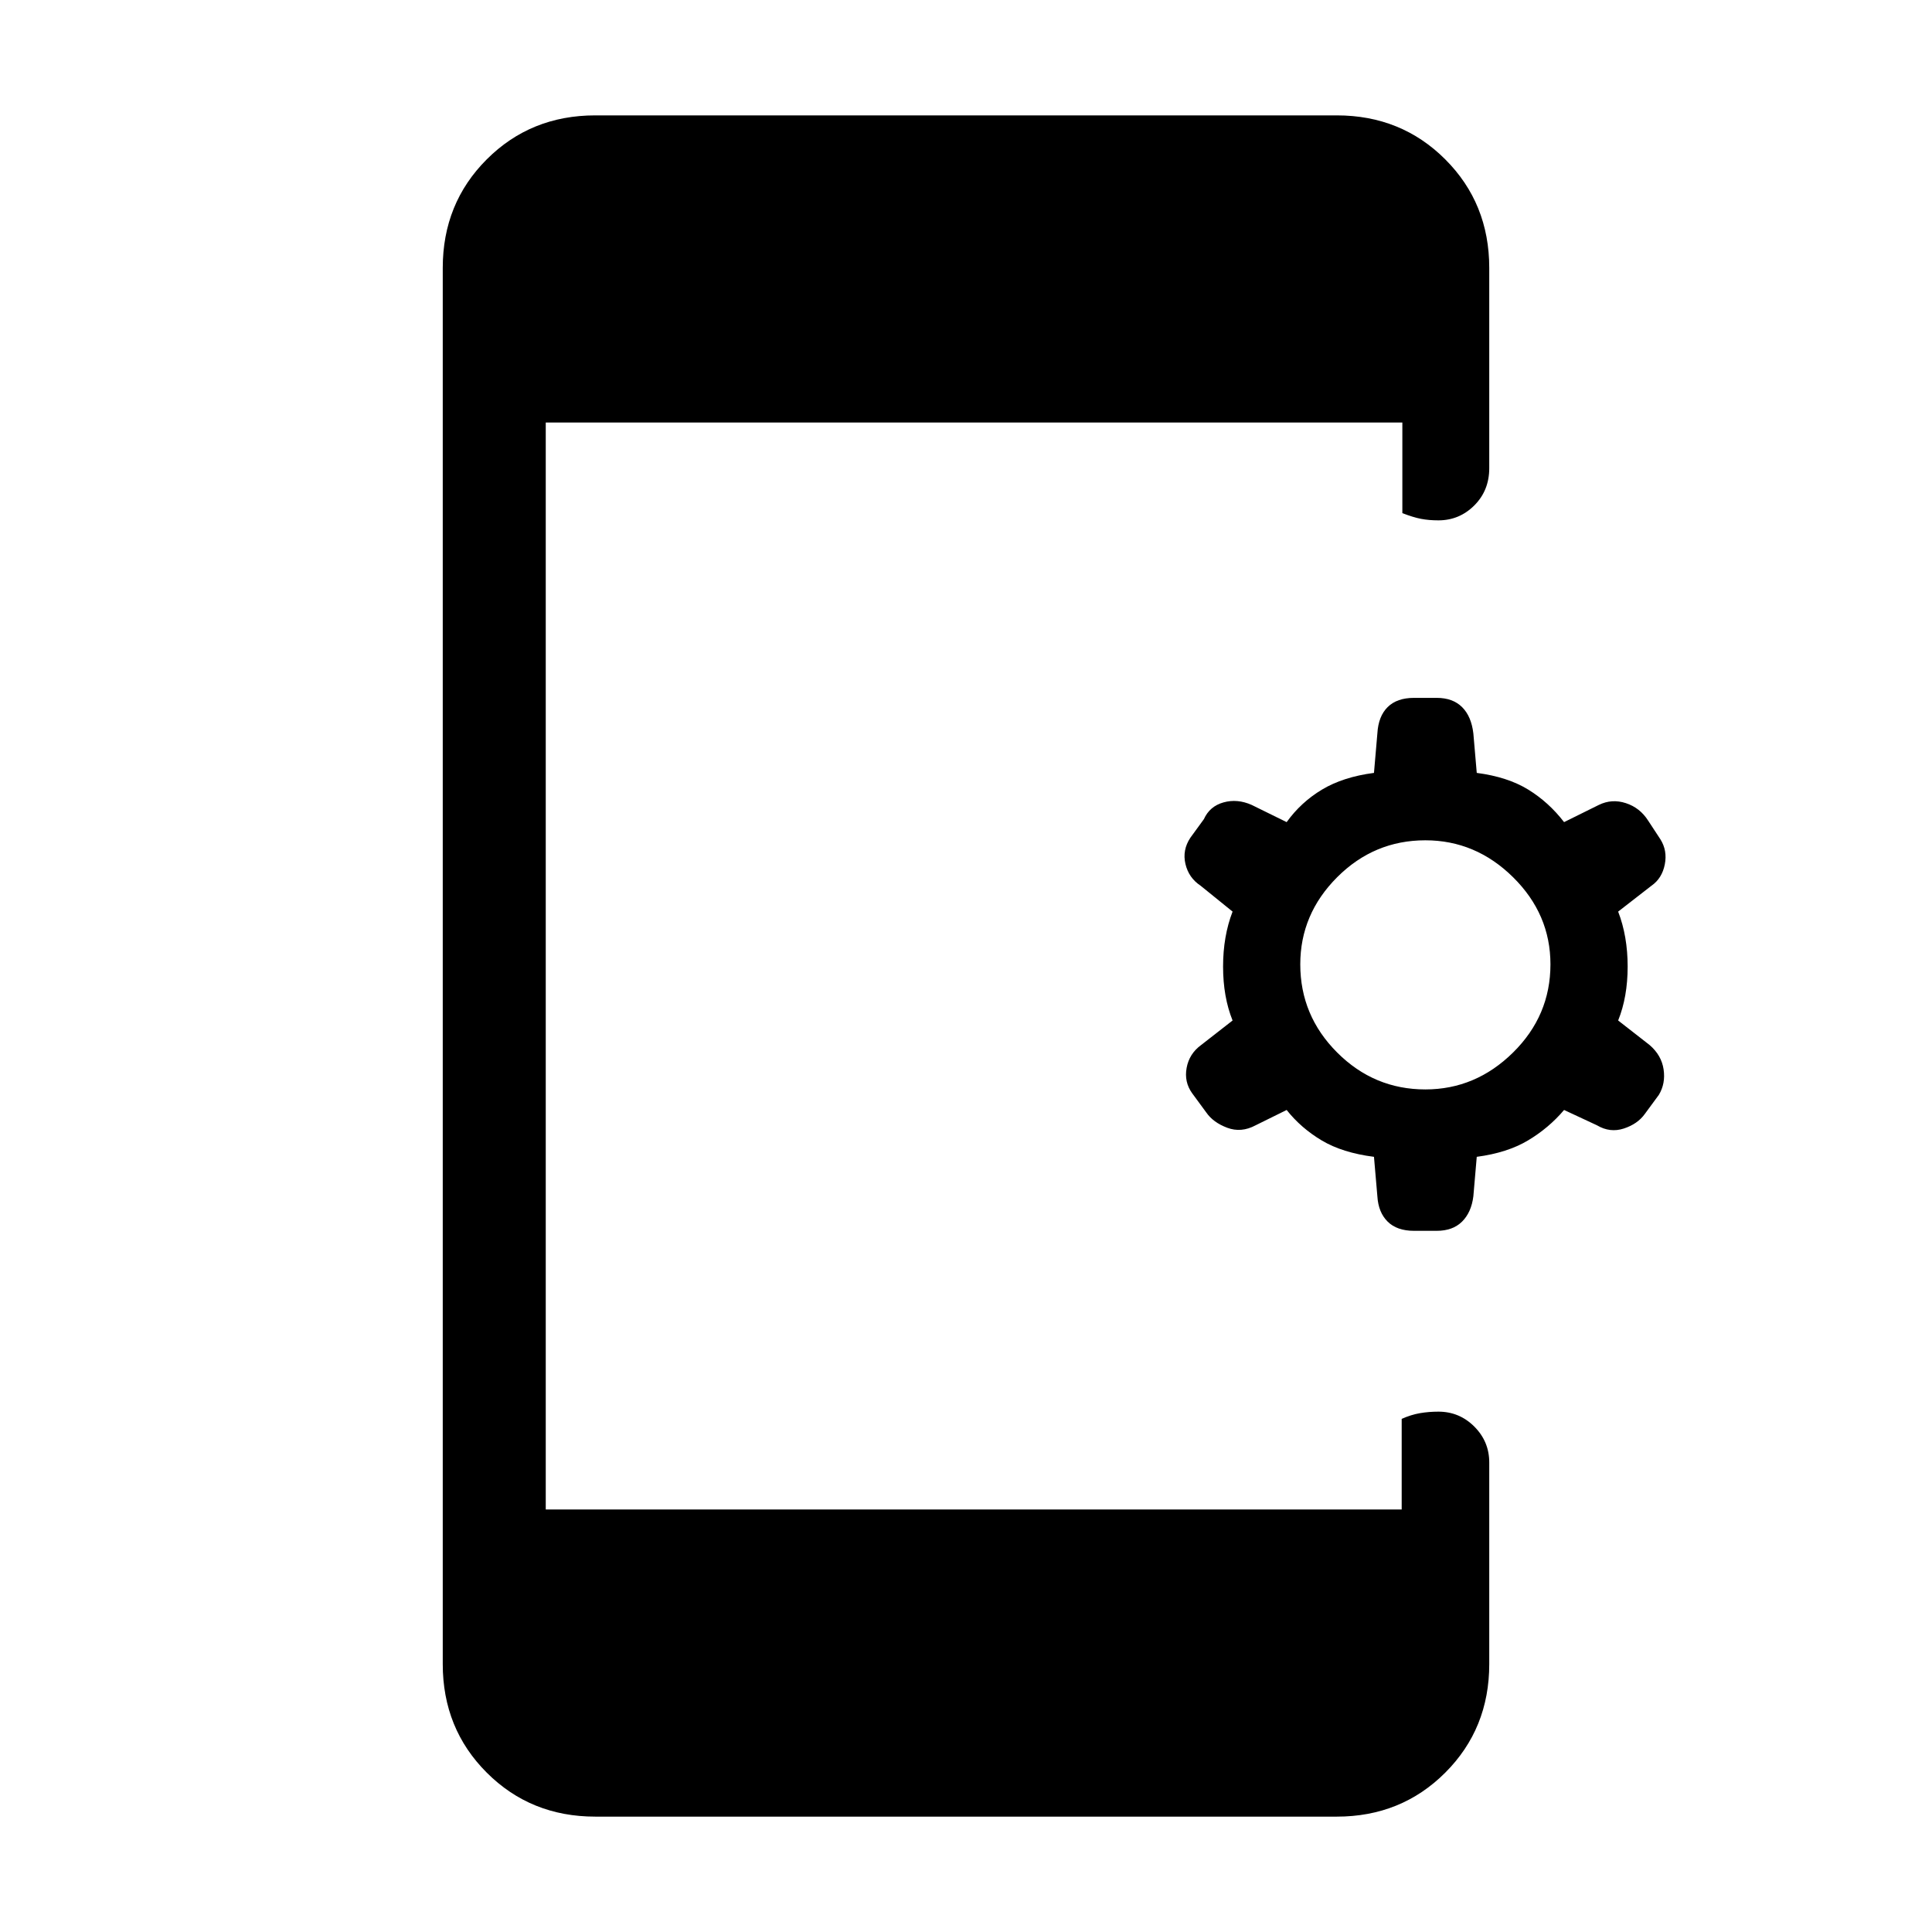 <svg xmlns="http://www.w3.org/2000/svg" height="40" viewBox="0 -960 960 960" width="40"><path d="M682.72-385.18q-15.67-2-25.96-8.14-10.3-6.14-17.43-15.14l-15.41 7.61q-7.15 3.85-14.14 1.22-6.98-2.63-10.4-7.6l-6.97-9.49q-4.08-5.64-2.78-12.66 1.29-7.03 7.19-11.34l15.64-12.2q-4.72-11.72-4.72-26.8 0-15.07 4.72-27.31l-15.9-12.87q-5.89-3.9-7.52-10.79-1.63-6.9 2.45-13.05l6.72-9.23q2.89-6.41 9.75-8.32 6.86-1.92 14.01 1.26l17.36 8.54q7.13-9.92 17.61-16.19 10.47-6.27 25.78-8.27l1.69-19.64q.49-8.49 5.1-13.06 4.62-4.58 13.11-4.58h11.28q7.97 0 12.59 4.58 4.61 4.57 5.61 13.06l1.69 19.64q15.31 2 25.53 8.27t17.86 16.19l17.26-8.54q6.48-3.18 13.47-.88 6.99 2.29 11.06 8.7l6.06 9.24q3.56 5.64 2.19 12.53-1.37 6.9-6.6 10.54l-16.57 12.87q4.72 12.24 4.72 27.31 0 15.08-4.72 26.8l15.64 12.2q5.9 5.08 6.94 12.1 1.04 7.03-2.37 12.67l-6.98 9.49q-3.56 4.97-10.42 7.22-6.86 2.24-13.35-1.61l-16.33-7.61q-7.64 9-17.94 15.14-10.29 6.14-25.45 8.14l-1.69 19.64q-1 7.98-5.61 12.55-4.62 4.58-12.59 4.58h-11.28q-8.49 0-13.11-4.58-4.61-4.57-5.1-12.55l-1.69-19.64Zm25.54-33.49q24.97 0 43.56-18.33 18.59-18.33 18.59-43.82 0-24.97-18.59-43.31-18.59-18.33-43.56-18.33-25.49 0-43.82 18.33-18.34 18.34-18.34 43.31 0 25.49 18.34 43.82 18.33 18.33 43.82 18.33ZM295.79-57.33q-32.07 0-53.93-21.86T220-133.13v-693.74q0-32.08 21.86-53.94t53.93-21.86h368.42q32.07 0 53.93 21.86T740-826.87v99.51q0 11.08-7.42 18.5-7.43 7.42-17.84 7.42-4.74 0-8.66-.75-3.93-.76-9.26-2.84v-45.02H271.18v540.1h425.31v-45.02q4.66-2.08 9.09-2.84 4.42-.75 9.16-.75 10.41 0 17.84 7.42 7.42 7.42 7.42 17.83v100.18q0 32.08-21.86 53.94t-53.93 21.86H295.79Z"/></svg>